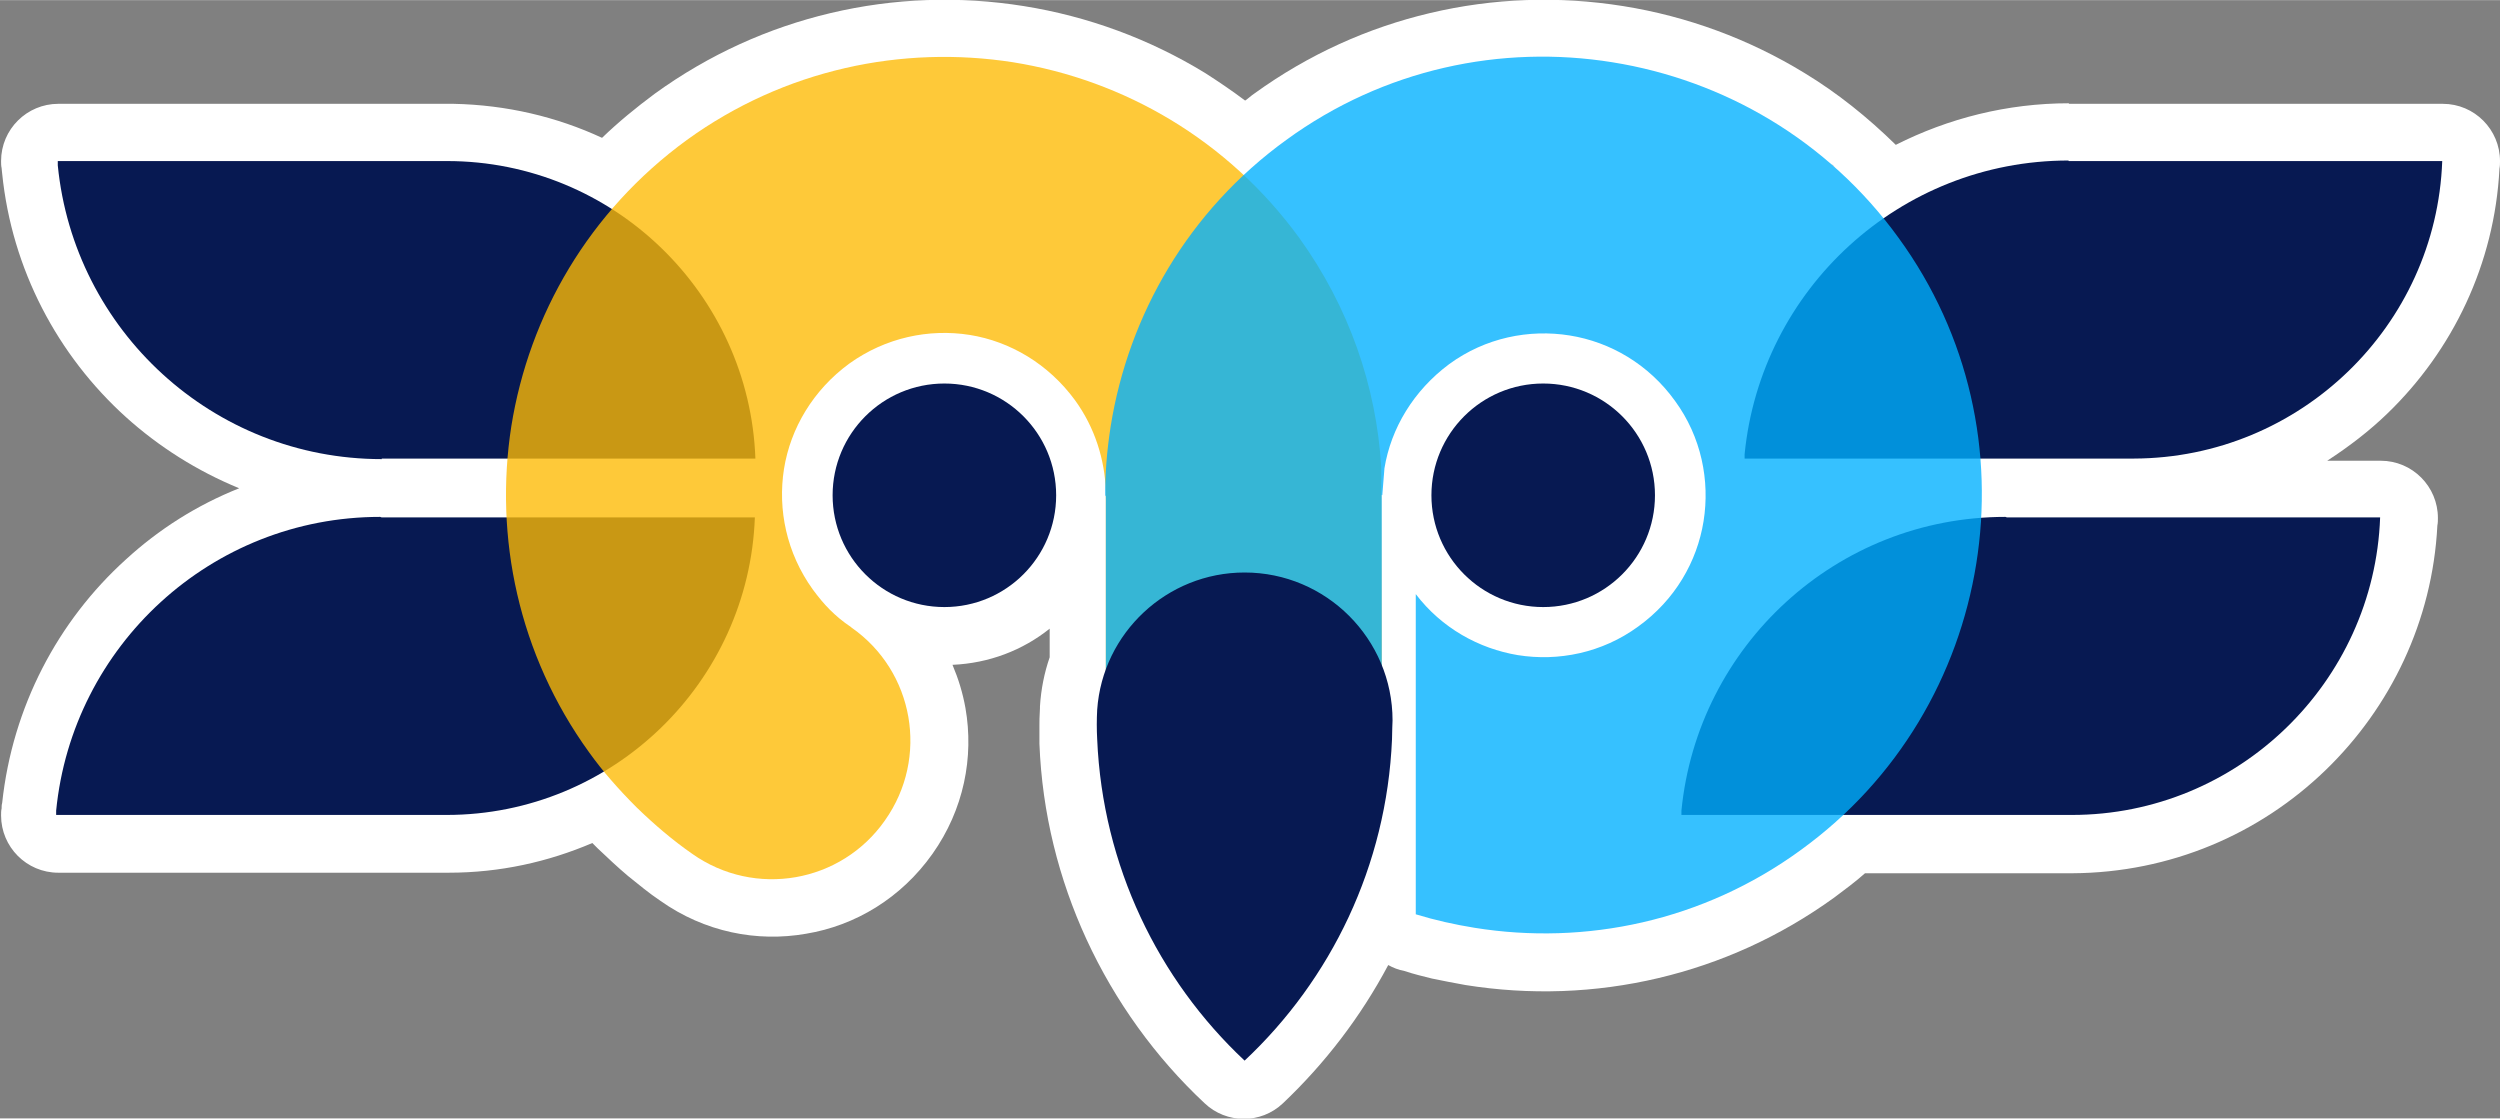 <?xml version="1.0" encoding="UTF-8"?>
<!DOCTYPE svg PUBLIC "-//W3C//DTD SVG 1.1//EN" "http://www.w3.org/Graphics/SVG/1.1/DTD/svg11.dtd">
<!-- Creator: CorelDRAW 2021.5 -->
<svg xmlns="http://www.w3.org/2000/svg" xml:space="preserve" width="51.75mm" height="23.154mm" version="1.1" style="shape-rendering:geometricPrecision; text-rendering:geometricPrecision; image-rendering:optimizeQuality; fill-rule:evenodd; clip-rule:evenodd"
viewBox="0 0 46.3 20.71"
 xmlns:xlink="http://www.w3.org/1999/xlink"
 xmlns:xodm="http://www.corel.com/coreldraw/odm/2003">
 <rect x="0" y="0" width="46.3" height="20.71" fill="#808080" stroke="none"/>
 <defs>
  <style type="text/css">
   <![CDATA[
    .fil3 {fill:#071952}
    .fil4 {fill:#00B0FF;fill-opacity:0.788}
    .fil2 {fill:#FDBB05;fill-rule:nonzero;fill-opacity:0.788}
    .fil1 {fill:#071952}
    .fil0 {fill:white}
   ]]>
  </style>
 </defs>
 <g id="Layer_x0020_1">
  <path class="fil0" d="M38.31 1.92l0.01 0 0 0c0.02,-0 0.05,-0 0.07,-0l6.85 0c0.59,0 1.06,0.48 1.06,1.06 0,0.05 -0,0.09 -0.01,0.14 -0.09,1.77 -0.87,3.37 -2.07,4.53 -0.34,0.33 -0.72,0.62 -1.12,0.88l0.99 0c0.59,0 1.06,0.48 1.06,1.06 0,0.05 -0,0.09 -0.01,0.14 -0.09,1.77 -0.87,3.37 -2.07,4.53 -1.22,1.18 -2.87,1.9 -4.69,1.91l0 0 -3.84 0c-0.18,0.16 -0.37,0.3 -0.57,0.45 -1.01,0.73 -2.11,1.22 -3.25,1.49 -1.18,0.28 -2.39,0.32 -3.58,0.13 -0.22,-0.04 -0.43,-0.08 -0.62,-0.12 -0.16,-0.04 -0.33,-0.08 -0.51,-0.14 -0.11,-0.02 -0.21,-0.06 -0.3,-0.11 -0.51,0.96 -1.17,1.82 -1.95,2.56 -0.41,0.39 -1.05,0.38 -1.45,-0 -0.91,-0.85 -1.66,-1.89 -2.19,-3.04 -0.51,-1.11 -0.82,-2.33 -0.87,-3.62l-0 0 -0 -0c-0,-0.02 -0,-0.04 -0,-0.07 -0,-0.08 -0,-0.17 -0,-0.27l-0 0c0,-0.06 0,-0.16 0.01,-0.32l0 -0.03 -0 -0c0.02,-0.32 0.08,-0.62 0.18,-0.91l0 -0.53c-0.5,0.4 -1.12,0.64 -1.8,0.67 0.11,0.26 0.19,0.52 0.24,0.8 0.16,0.91 -0.03,1.88 -0.61,2.7l-0 0c-0.58,0.82 -1.43,1.33 -2.34,1.48 -0.91,0.16 -1.88,-0.03 -2.7,-0.61 -0.21,-0.14 -0.4,-0.3 -0.6,-0.46 -0.19,-0.16 -0.37,-0.33 -0.56,-0.51 -0.03,-0.03 -0.07,-0.07 -0.1,-0.1 -0.82,0.35 -1.71,0.55 -2.66,0.55l0 0 -7.23 0c-0.59,0 -1.06,-0.48 -1.06,-1.06 0,-0.04 0,-0.09 0.01,-0.13 0,-0.03 0,-0.07 0.01,-0.1 0.19,-1.78 1.03,-3.37 2.29,-4.51 0.61,-0.56 1.32,-1.01 2.1,-1.32 -0.78,-0.32 -1.49,-0.77 -2.1,-1.32 -1.26,-1.14 -2.11,-2.73 -2.29,-4.51 -0,-0.03 -0.01,-0.06 -0.01,-0.1 -0.01,-0.04 -0.01,-0.09 -0.01,-0.13 0,-0.59 0.48,-1.06 1.06,-1.06l7.23 0 0 0c0.03,0 0.06,0 0.09,0 0.98,0.02 1.91,0.24 2.75,0.63 0.3,-0.29 0.63,-0.56 0.98,-0.82 1.01,-0.73 2.11,-1.22 3.25,-1.49 1.18,-0.28 2.39,-0.32 3.58,-0.13 1.19,0.19 2.33,0.61 3.36,1.24 0.25,0.16 0.5,0.33 0.74,0.51 0.06,-0.04 0.11,-0.09 0.17,-0.13 1.01,-0.73 2.11,-1.22 3.25,-1.49 1.18,-0.28 2.39,-0.32 3.58,-0.13 1.19,0.19 2.33,0.61 3.36,1.24 0.61,0.37 1.17,0.82 1.69,1.33 0.97,-0.49 2.06,-0.77 3.21,-0.77zm-4.4 1.11c0.02,0.02 0.04,0.04 0.07,0.06 -0.02,-0.02 -0.04,-0.04 -0.07,-0.06z"/>
  <path class="fil1" d="M38.31 2.98l0 0 0 0 0 0 0 0c0.02,0 0.05,0 0.07,0l0 -0 0.34 0 0.5 0 1.99 0 4.02 0c-0.11,3.05 -2.63,5.5 -5.71,5.51l0 0 -0.72 0 -0.84 0 -0.19 0 -0.84 0 -0.1 0 -1.04 0 -2.26 0 -1.22 0c0,-0.03 0,-0.05 0,-0.08 0.3,-3.05 2.87,-5.44 6,-5.44z"/>
  <path class="fil1" d="M37.17 9.58l0.01 0 0 0c0.02,0 0.05,0 0.07,0l0 -0 0.34 0 1.04 0 0.12 0 0.13 0 0.69 0 0.23 0 0.8 0 0.5 0 1.9 0 1.08 0c-0.11,3.05 -2.63,5.51 -5.71,5.51l0 0 -0.02 0 -1.07 0 -0.67 0 -1.99 0 -2.26 0 -1.22 0c0,-0.03 0,-0.05 0,-0.08 0.3,-3.05 2.87,-5.44 6,-5.44z"/>
  <g id="_1636546606800">
   <path class="fil1" d="M7.07 8.49l0 0 0 0 0 0 0 0c0.02,-0 0.05,-0 0.07,-0l0 0 0.34 0 0.5 0 1.99 0 4.02 0c-0.11,-3.05 -2.63,-5.51 -5.71,-5.51l0 -0 -0.72 0 -0.84 0 -0.19 0 -0.84 0 -0.1 0 -1.04 0 -2.26 0 -1.22 0c0,0.03 0,0.05 0,0.08 0.3,3.05 2.87,5.44 6,5.44z"/>
   <path class="fil1" d="M7.07 9.58l0.01 0 0 0c0.02,0 0.05,0 0.07,0l0 -0 0.34 0 1.04 0 0.12 0 0.13 0 0.69 0 0.23 0 0.8 0 0.5 0 1.9 0 1.08 0c-0.11,3.05 -2.63,5.51 -5.71,5.51l0 0 -0.02 0 -1.07 0 -0.67 0 -1.99 0 -2.26 0 -1.22 0c0,-0.03 0,-0.05 0,-0.08 0.3,-3.05 2.87,-5.44 6,-5.44z"/>
  </g>
  <path class="fil2" d="M15.77 11.62c1.16,0.81 1.44,2.41 0.62,3.57 -0.81,1.16 -2.41,1.44 -3.57,0.62 -0.36,-0.25 -0.7,-0.54 -1.03,-0.86 -0.33,-0.33 -0.63,-0.67 -0.88,-1.02 -1.31,-1.81 -1.76,-3.99 -1.44,-6.04 0.33,-2.06 1.44,-3.98 3.25,-5.3 1.81,-1.31 3.99,-1.76 6.04,-1.44 2.06,0.33 3.98,1.44 5.3,3.25 0.93,1.29 1.43,2.76 1.52,4.24l0.01 3.8 -0.8 0.25c-0.16,0.34 -0.35,0.67 -0.57,0.99l-0.02 -0.02c-0.34,0.5 -0.73,0.96 -1.17,1.38 -0.66,-0.62 -1.22,-1.35 -1.64,-2.16l-0.91 -0.11 0 -0.44 0 -2.46 -0 -0.51c-0,-0.04 -0,-0.07 -0,-0.11l-0 -0c0,-0.02 0,-0.04 0,-0.06l-0 -0.1c-0.02,-0.58 -0.2,-1.17 -0.57,-1.68 -0.49,-0.67 -1.2,-1.09 -1.95,-1.21 -0.76,-0.12 -1.56,0.05 -2.23,0.53 -0.67,0.49 -1.09,1.2 -1.21,1.95 -0.12,0.76 0.05,1.56 0.53,2.23 0.11,0.15 0.21,0.27 0.32,0.38 0.11,0.11 0.24,0.22 0.39,0.32z"/>
  <circle class="fil3" cx="17.49" cy="9.17" r="2.07"/>
  <circle class="fil3" cx="28.58" cy="9.17" r="2.07"/>
  <path class="fil4" d="M25.6 9.17l0.04 -0.5c0.12,-0.74 0.54,-1.44 1.2,-1.93 0.67,-0.49 1.48,-0.65 2.23,-0.53 0.75,0.12 1.46,0.53 1.95,1.21 0.49,0.67 0.65,1.48 0.53,2.23 -0.12,0.75 -0.53,1.46 -1.21,1.95 -0.67,0.49 -1.48,0.65 -2.23,0.53 -0.72,-0.12 -1.41,-0.5 -1.89,-1.13l0 5.93c0.36,0.11 0.72,0.19 1.09,0.25 2.05,0.33 4.23,-0.12 6.04,-1.44 1.81,-1.31 2.92,-3.24 3.25,-5.3 0.33,-2.05 -0.12,-4.23 -1.44,-6.04 -1.31,-1.81 -3.24,-2.92 -5.3,-3.25 -2.05,-0.33 -4.23,0.12 -6.04,1.44 -1.81,1.31 -2.92,3.24 -3.25,5.3 -0.07,0.45 -0.11,0.91 -0.1,1.37 0,-0.02 0,-0.05 0,-0.07l0.01 -0.02 0 4.95 0.52 0.07 0.93 0.85c0,0 0.68,0.62 0.79,0.61 0.11,-0.01 1.9,-1.14 1.9,-1.14l0.97 -0.55 0 -4.54 0 -0.26z"/>
  <path class="fil1" d="M23.05 10.6c1.51,0 2.74,1.23 2.74,2.74 0,0.05 -0.01,0.19 -0.01,0.35 -0.1,2.34 -1.13,4.45 -2.73,5.95 -1.6,-1.5 -2.63,-3.61 -2.73,-5.95 -0,-0 0,0 -0,-0 -0.01,-0.19 -0.01,-0.36 0,-0.55 0.1,-1.42 1.29,-2.54 2.73,-2.54z"/>
 </g>
</svg>

